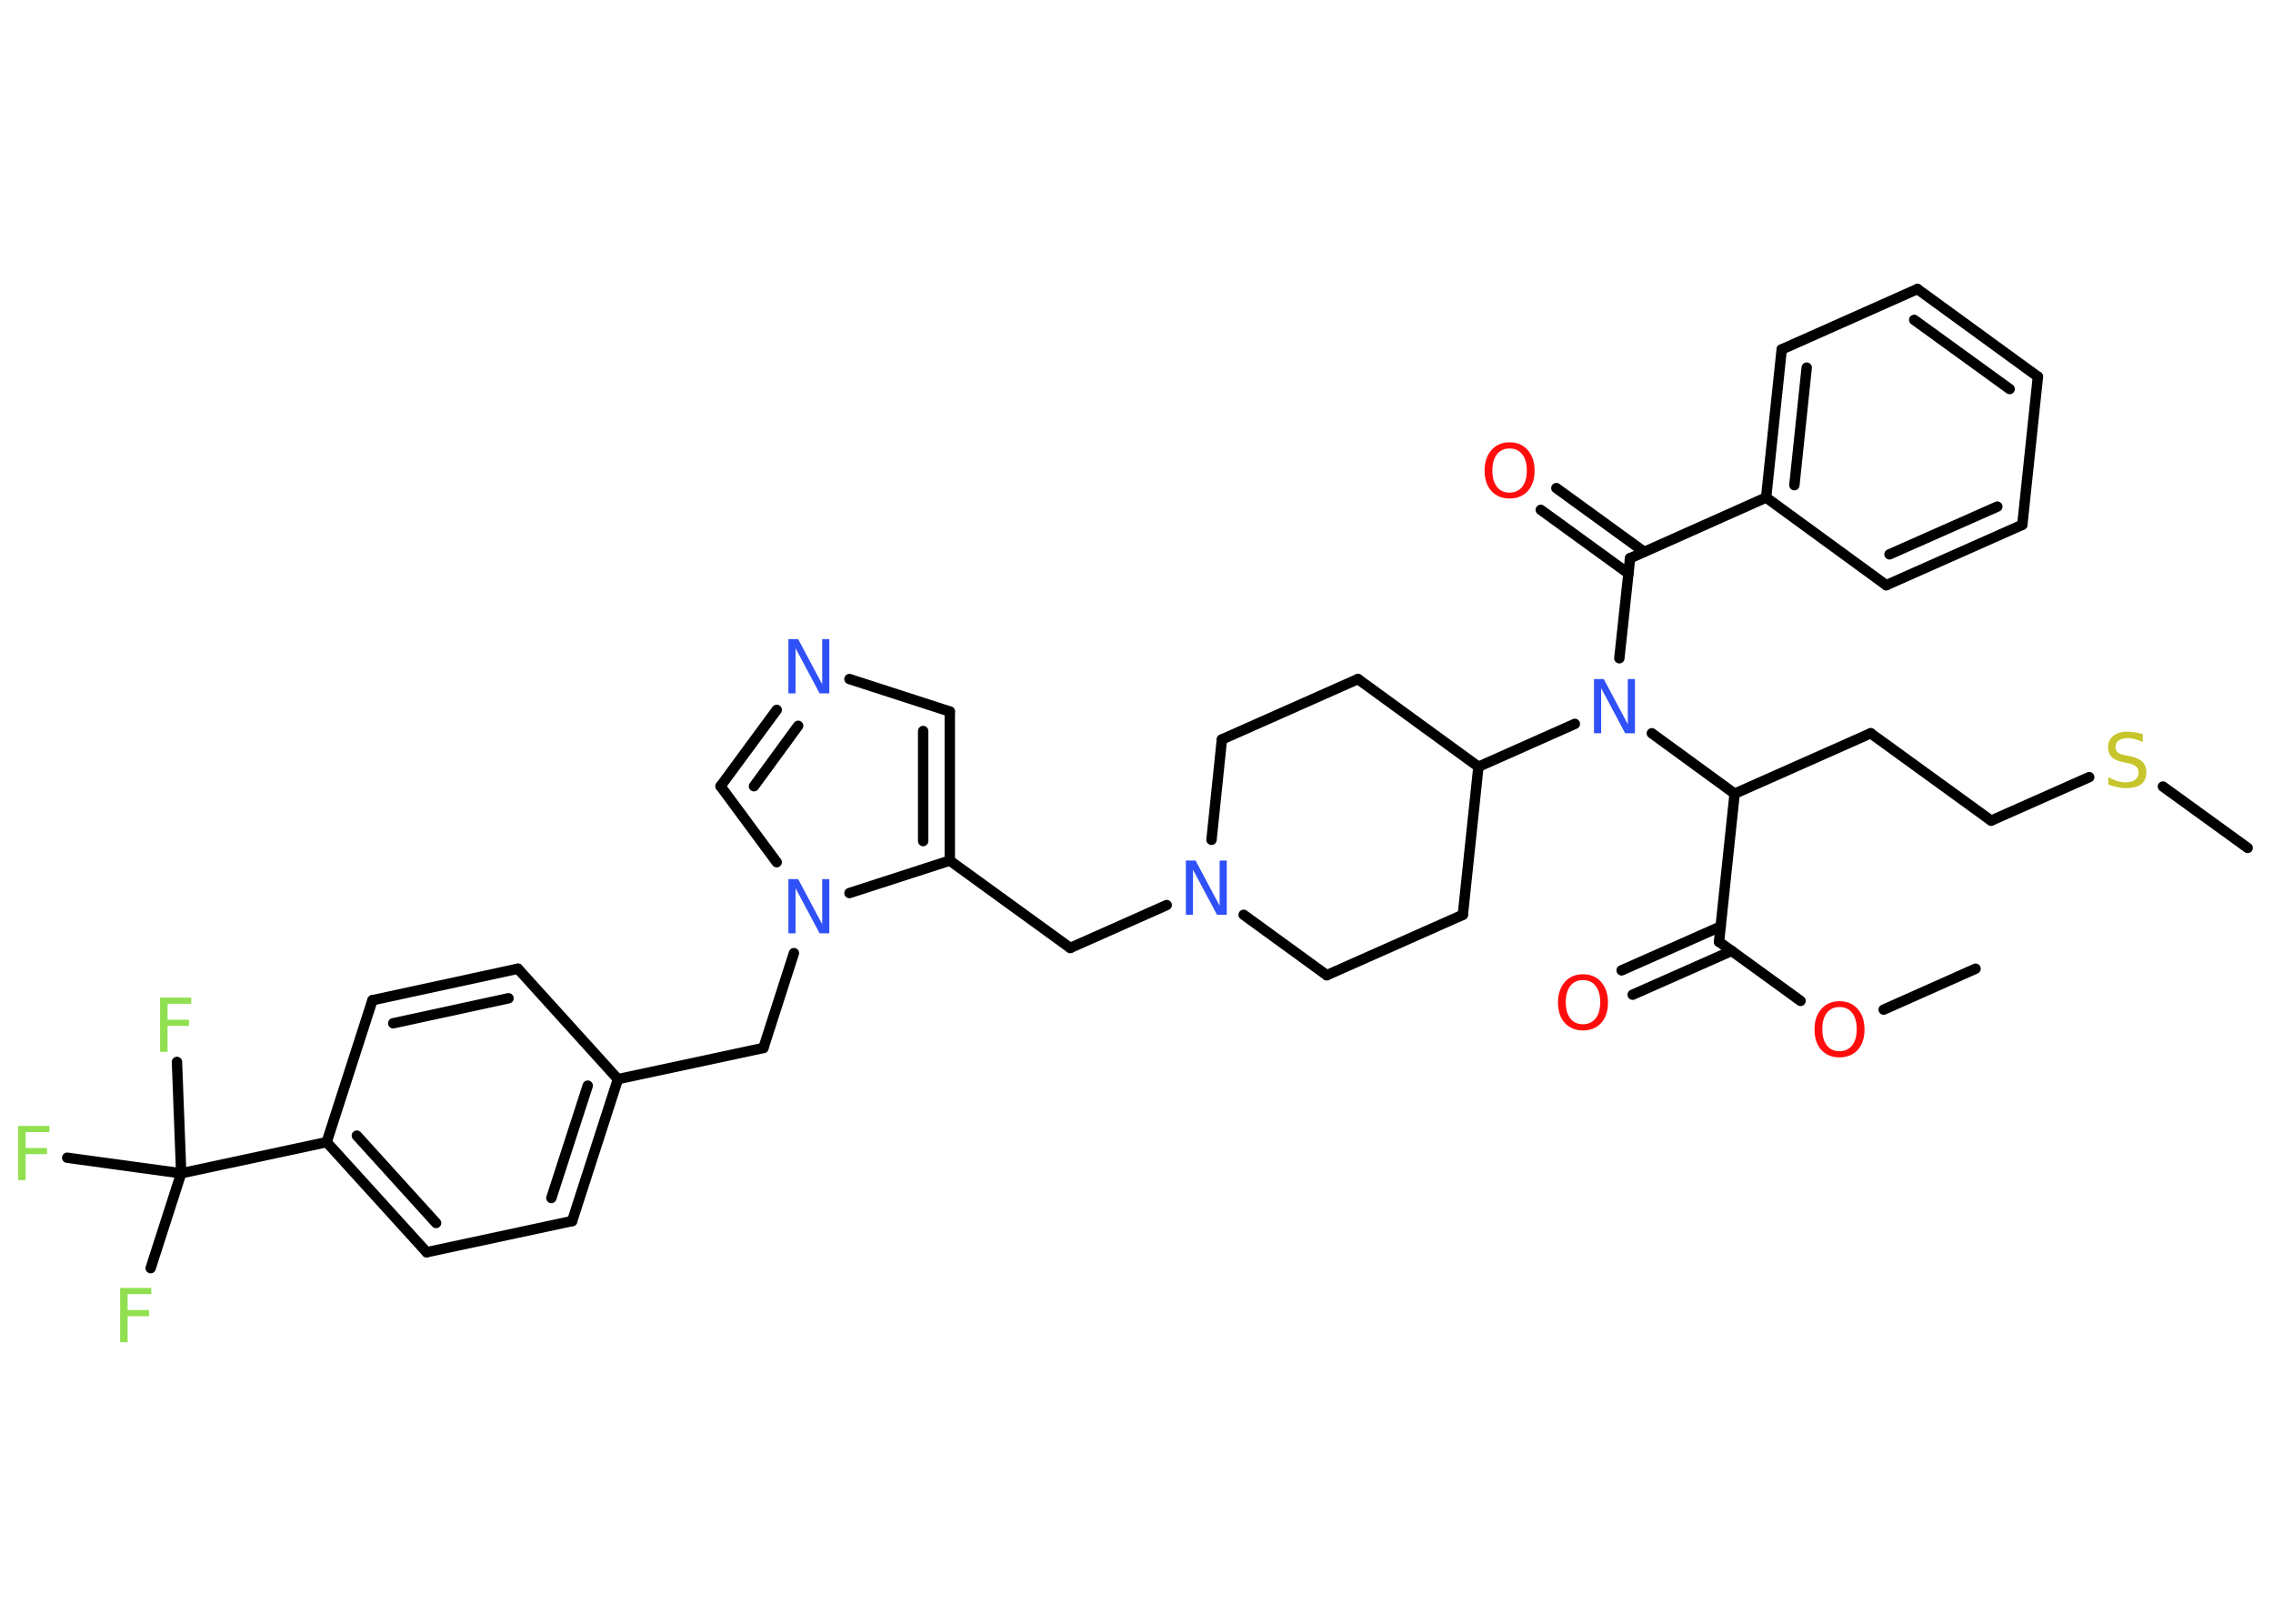 <?xml version='1.0' encoding='UTF-8'?>
<!DOCTYPE svg PUBLIC "-//W3C//DTD SVG 1.1//EN" "http://www.w3.org/Graphics/SVG/1.1/DTD/svg11.dtd">
<svg version='1.2' xmlns='http://www.w3.org/2000/svg' xmlns:xlink='http://www.w3.org/1999/xlink' width='70.0mm' height='50.0mm' viewBox='0 0 70.0 50.0'>
  <desc>Generated by the Chemistry Development Kit (http://github.com/cdk)</desc>
  <g stroke-linecap='round' stroke-linejoin='round' stroke='#000000' stroke-width='.32' fill='#3050F8'>
    <rect x='.0' y='.0' width='70.0' height='50.0' fill='#FFFFFF' stroke='none'/>
    <g id='mol1' class='mol'>
      <line id='mol1bnd1' class='bond' x1='60.84' y1='29.83' x2='58.01' y2='31.09'/>
      <line id='mol1bnd2' class='bond' x1='55.45' y1='30.82' x2='52.94' y2='29.0'/>
      <g id='mol1bnd3' class='bond'>
        <line x1='53.33' y1='29.28' x2='50.28' y2='30.63'/>
        <line x1='52.99' y1='28.53' x2='49.94' y2='29.88'/>
      </g>
      <line id='mol1bnd4' class='bond' x1='52.94' y1='29.0' x2='53.42' y2='24.44'/>
      <line id='mol1bnd5' class='bond' x1='53.42' y1='24.44' x2='57.61' y2='22.58'/>
      <line id='mol1bnd6' class='bond' x1='57.61' y1='22.58' x2='61.32' y2='25.27'/>
      <line id='mol1bnd7' class='bond' x1='61.32' y1='25.27' x2='64.34' y2='23.93'/>
      <line id='mol1bnd8' class='bond' x1='66.61' y1='24.22' x2='69.22' y2='26.11'/>
      <line id='mol1bnd9' class='bond' x1='53.42' y1='24.44' x2='50.87' y2='22.58'/>
      <line id='mol1bnd10' class='bond' x1='49.87' y1='20.27' x2='50.2' y2='17.19'/>
      <g id='mol1bnd11' class='bond'>
        <line x1='50.15' y1='17.66' x2='47.45' y2='15.7'/>
        <line x1='50.63' y1='16.99' x2='47.93' y2='15.03'/>
      </g>
      <line id='mol1bnd12' class='bond' x1='50.2' y1='17.19' x2='54.39' y2='15.32'/>
      <g id='mol1bnd13' class='bond'>
        <line x1='54.87' y1='10.76' x2='54.39' y2='15.32'/>
        <line x1='55.64' y1='11.32' x2='55.26' y2='14.94'/>
      </g>
      <line id='mol1bnd14' class='bond' x1='54.87' y1='10.76' x2='59.05' y2='8.9'/>
      <g id='mol1bnd15' class='bond'>
        <line x1='62.76' y1='11.6' x2='59.05' y2='8.9'/>
        <line x1='61.89' y1='11.98' x2='58.95' y2='9.85'/>
      </g>
      <line id='mol1bnd16' class='bond' x1='62.76' y1='11.6' x2='62.28' y2='16.16'/>
      <g id='mol1bnd17' class='bond'>
        <line x1='58.09' y1='18.02' x2='62.28' y2='16.16'/>
        <line x1='58.19' y1='17.07' x2='61.51' y2='15.6'/>
      </g>
      <line id='mol1bnd18' class='bond' x1='54.39' y1='15.32' x2='58.09' y2='18.02'/>
      <line id='mol1bnd19' class='bond' x1='48.5' y1='22.29' x2='45.53' y2='23.61'/>
      <line id='mol1bnd20' class='bond' x1='45.53' y1='23.61' x2='41.82' y2='20.91'/>
      <line id='mol1bnd21' class='bond' x1='41.82' y1='20.91' x2='37.63' y2='22.77'/>
      <line id='mol1bnd22' class='bond' x1='37.63' y1='22.77' x2='37.31' y2='25.86'/>
      <line id='mol1bnd23' class='bond' x1='35.93' y1='27.87' x2='32.96' y2='29.19'/>
      <line id='mol1bnd24' class='bond' x1='32.96' y1='29.19' x2='29.25' y2='26.5'/>
      <g id='mol1bnd25' class='bond'>
        <line x1='29.25' y1='26.5' x2='29.25' y2='21.91'/>
        <line x1='28.43' y1='25.9' x2='28.43' y2='22.51'/>
      </g>
      <line id='mol1bnd26' class='bond' x1='29.25' y1='21.91' x2='26.16' y2='20.91'/>
      <g id='mol1bnd27' class='bond'>
        <line x1='23.92' y1='21.86' x2='22.19' y2='24.21'/>
        <line x1='24.58' y1='22.35' x2='23.22' y2='24.21'/>
      </g>
      <line id='mol1bnd28' class='bond' x1='22.19' y1='24.21' x2='23.92' y2='26.55'/>
      <line id='mol1bnd29' class='bond' x1='29.25' y1='26.5' x2='26.16' y2='27.5'/>
      <line id='mol1bnd30' class='bond' x1='24.45' y1='29.35' x2='23.51' y2='32.27'/>
      <line id='mol1bnd31' class='bond' x1='23.51' y1='32.27' x2='19.03' y2='33.23'/>
      <g id='mol1bnd32' class='bond'>
        <line x1='17.62' y1='37.6' x2='19.03' y2='33.23'/>
        <line x1='16.98' y1='36.89' x2='18.1' y2='33.43'/>
      </g>
      <line id='mol1bnd33' class='bond' x1='17.62' y1='37.6' x2='13.14' y2='38.56'/>
      <g id='mol1bnd34' class='bond'>
        <line x1='10.06' y1='35.17' x2='13.14' y2='38.56'/>
        <line x1='10.99' y1='34.97' x2='13.43' y2='37.66'/>
      </g>
      <line id='mol1bnd35' class='bond' x1='10.06' y1='35.17' x2='5.58' y2='36.13'/>
      <line id='mol1bnd36' class='bond' x1='5.58' y1='36.13' x2='4.64' y2='39.05'/>
      <line id='mol1bnd37' class='bond' x1='5.58' y1='36.13' x2='5.45' y2='32.7'/>
      <line id='mol1bnd38' class='bond' x1='5.58' y1='36.13' x2='2.07' y2='35.65'/>
      <line id='mol1bnd39' class='bond' x1='10.06' y1='35.17' x2='11.47' y2='30.8'/>
      <g id='mol1bnd40' class='bond'>
        <line x1='15.95' y1='29.83' x2='11.47' y2='30.8'/>
        <line x1='15.66' y1='30.74' x2='12.11' y2='31.51'/>
      </g>
      <line id='mol1bnd41' class='bond' x1='19.03' y1='33.23' x2='15.95' y2='29.83'/>
      <line id='mol1bnd42' class='bond' x1='38.3' y1='28.17' x2='40.86' y2='30.03'/>
      <line id='mol1bnd43' class='bond' x1='40.86' y1='30.03' x2='45.05' y2='28.17'/>
      <line id='mol1bnd44' class='bond' x1='45.53' y1='23.61' x2='45.05' y2='28.17'/>
      <path id='mol1atm2' class='atom' d='M56.65 31.01q-.25 .0 -.39 .18q-.14 .18 -.14 .5q.0 .32 .14 .5q.14 .18 .39 .18q.24 .0 .39 -.18q.14 -.18 .14 -.5q.0 -.32 -.14 -.5q-.14 -.18 -.39 -.18zM56.65 30.83q.35 .0 .56 .24q.21 .24 .21 .63q.0 .4 -.21 .63q-.21 .23 -.56 .23q-.35 .0 -.56 -.23q-.21 -.23 -.21 -.63q.0 -.39 .21 -.63q.21 -.24 .56 -.24z' stroke='none' fill='#FF0D0D'/>
      <path id='mol1atm4' class='atom' d='M48.75 30.18q-.25 .0 -.39 .18q-.14 .18 -.14 .5q.0 .32 .14 .5q.14 .18 .39 .18q.24 .0 .39 -.18q.14 -.18 .14 -.5q.0 -.32 -.14 -.5q-.14 -.18 -.39 -.18zM48.75 30.0q.35 .0 .56 .24q.21 .24 .21 .63q.0 .4 -.21 .63q-.21 .23 -.56 .23q-.35 .0 -.56 -.23q-.21 -.23 -.21 -.63q.0 -.39 .21 -.63q.21 -.24 .56 -.24z' stroke='none' fill='#FF0D0D'/>
      <path id='mol1atm8' class='atom' d='M65.99 22.63v.22q-.13 -.06 -.24 -.09q-.11 -.03 -.22 -.03q-.18 .0 -.28 .07q-.1 .07 -.1 .2q.0 .11 .07 .17q.07 .06 .25 .09l.14 .03q.25 .05 .37 .17q.12 .12 .12 .32q.0 .24 -.16 .37q-.16 .12 -.48 .12q-.12 .0 -.25 -.03q-.13 -.03 -.28 -.08v-.23q.14 .08 .27 .12q.13 .04 .26 .04q.19 .0 .3 -.08q.1 -.08 .1 -.22q.0 -.12 -.08 -.19q-.08 -.07 -.25 -.1l-.14 -.03q-.25 -.05 -.36 -.16q-.11 -.11 -.11 -.3q.0 -.22 .16 -.35q.16 -.13 .43 -.13q.12 .0 .24 .02q.12 .02 .25 .06z' stroke='none' fill='#C6C62C'/>
      <path id='mol1atm10' class='atom' d='M49.09 20.91h.3l.74 1.39v-1.39h.22v1.67h-.3l-.74 -1.39v1.39h-.22v-1.67z' stroke='none'/>
      <path id='mol1atm12' class='atom' d='M46.49 13.81q-.25 .0 -.39 .18q-.14 .18 -.14 .5q.0 .32 .14 .5q.14 .18 .39 .18q.24 .0 .39 -.18q.14 -.18 .14 -.5q.0 -.32 -.14 -.5q-.14 -.18 -.39 -.18zM46.49 13.62q.35 .0 .56 .24q.21 .24 .21 .63q.0 .4 -.21 .63q-.21 .23 -.56 .23q-.35 .0 -.56 -.23q-.21 -.23 -.21 -.63q.0 -.39 .21 -.63q.21 -.24 .56 -.24z' stroke='none' fill='#FF0D0D'/>
      <path id='mol1atm22' class='atom' d='M36.52 26.5h.3l.74 1.39v-1.39h.22v1.67h-.3l-.74 -1.39v1.39h-.22v-1.67z' stroke='none'/>
      <path id='mol1atm26' class='atom' d='M24.28 19.68h.3l.74 1.39v-1.39h.22v1.67h-.3l-.74 -1.39v1.39h-.22v-1.67z' stroke='none'/>
      <path id='mol1atm28' class='atom' d='M24.28 27.07h.3l.74 1.39v-1.39h.22v1.67h-.3l-.74 -1.39v1.39h-.22v-1.67z' stroke='none'/>
      <path id='mol1atm35' class='atom' d='M3.7 39.66h.96v.19h-.73v.49h.66v.19h-.66v.8h-.23v-1.67z' stroke='none' fill='#90E050'/>
      <path id='mol1atm36' class='atom' d='M4.93 30.72h.96v.19h-.73v.49h.66v.19h-.66v.8h-.23v-1.67z' stroke='none' fill='#90E050'/>
      <path id='mol1atm37' class='atom' d='M.56 34.67h.96v.19h-.73v.49h.66v.19h-.66v.8h-.23v-1.67z' stroke='none' fill='#90E050'/>
    </g>
  </g>
</svg>
